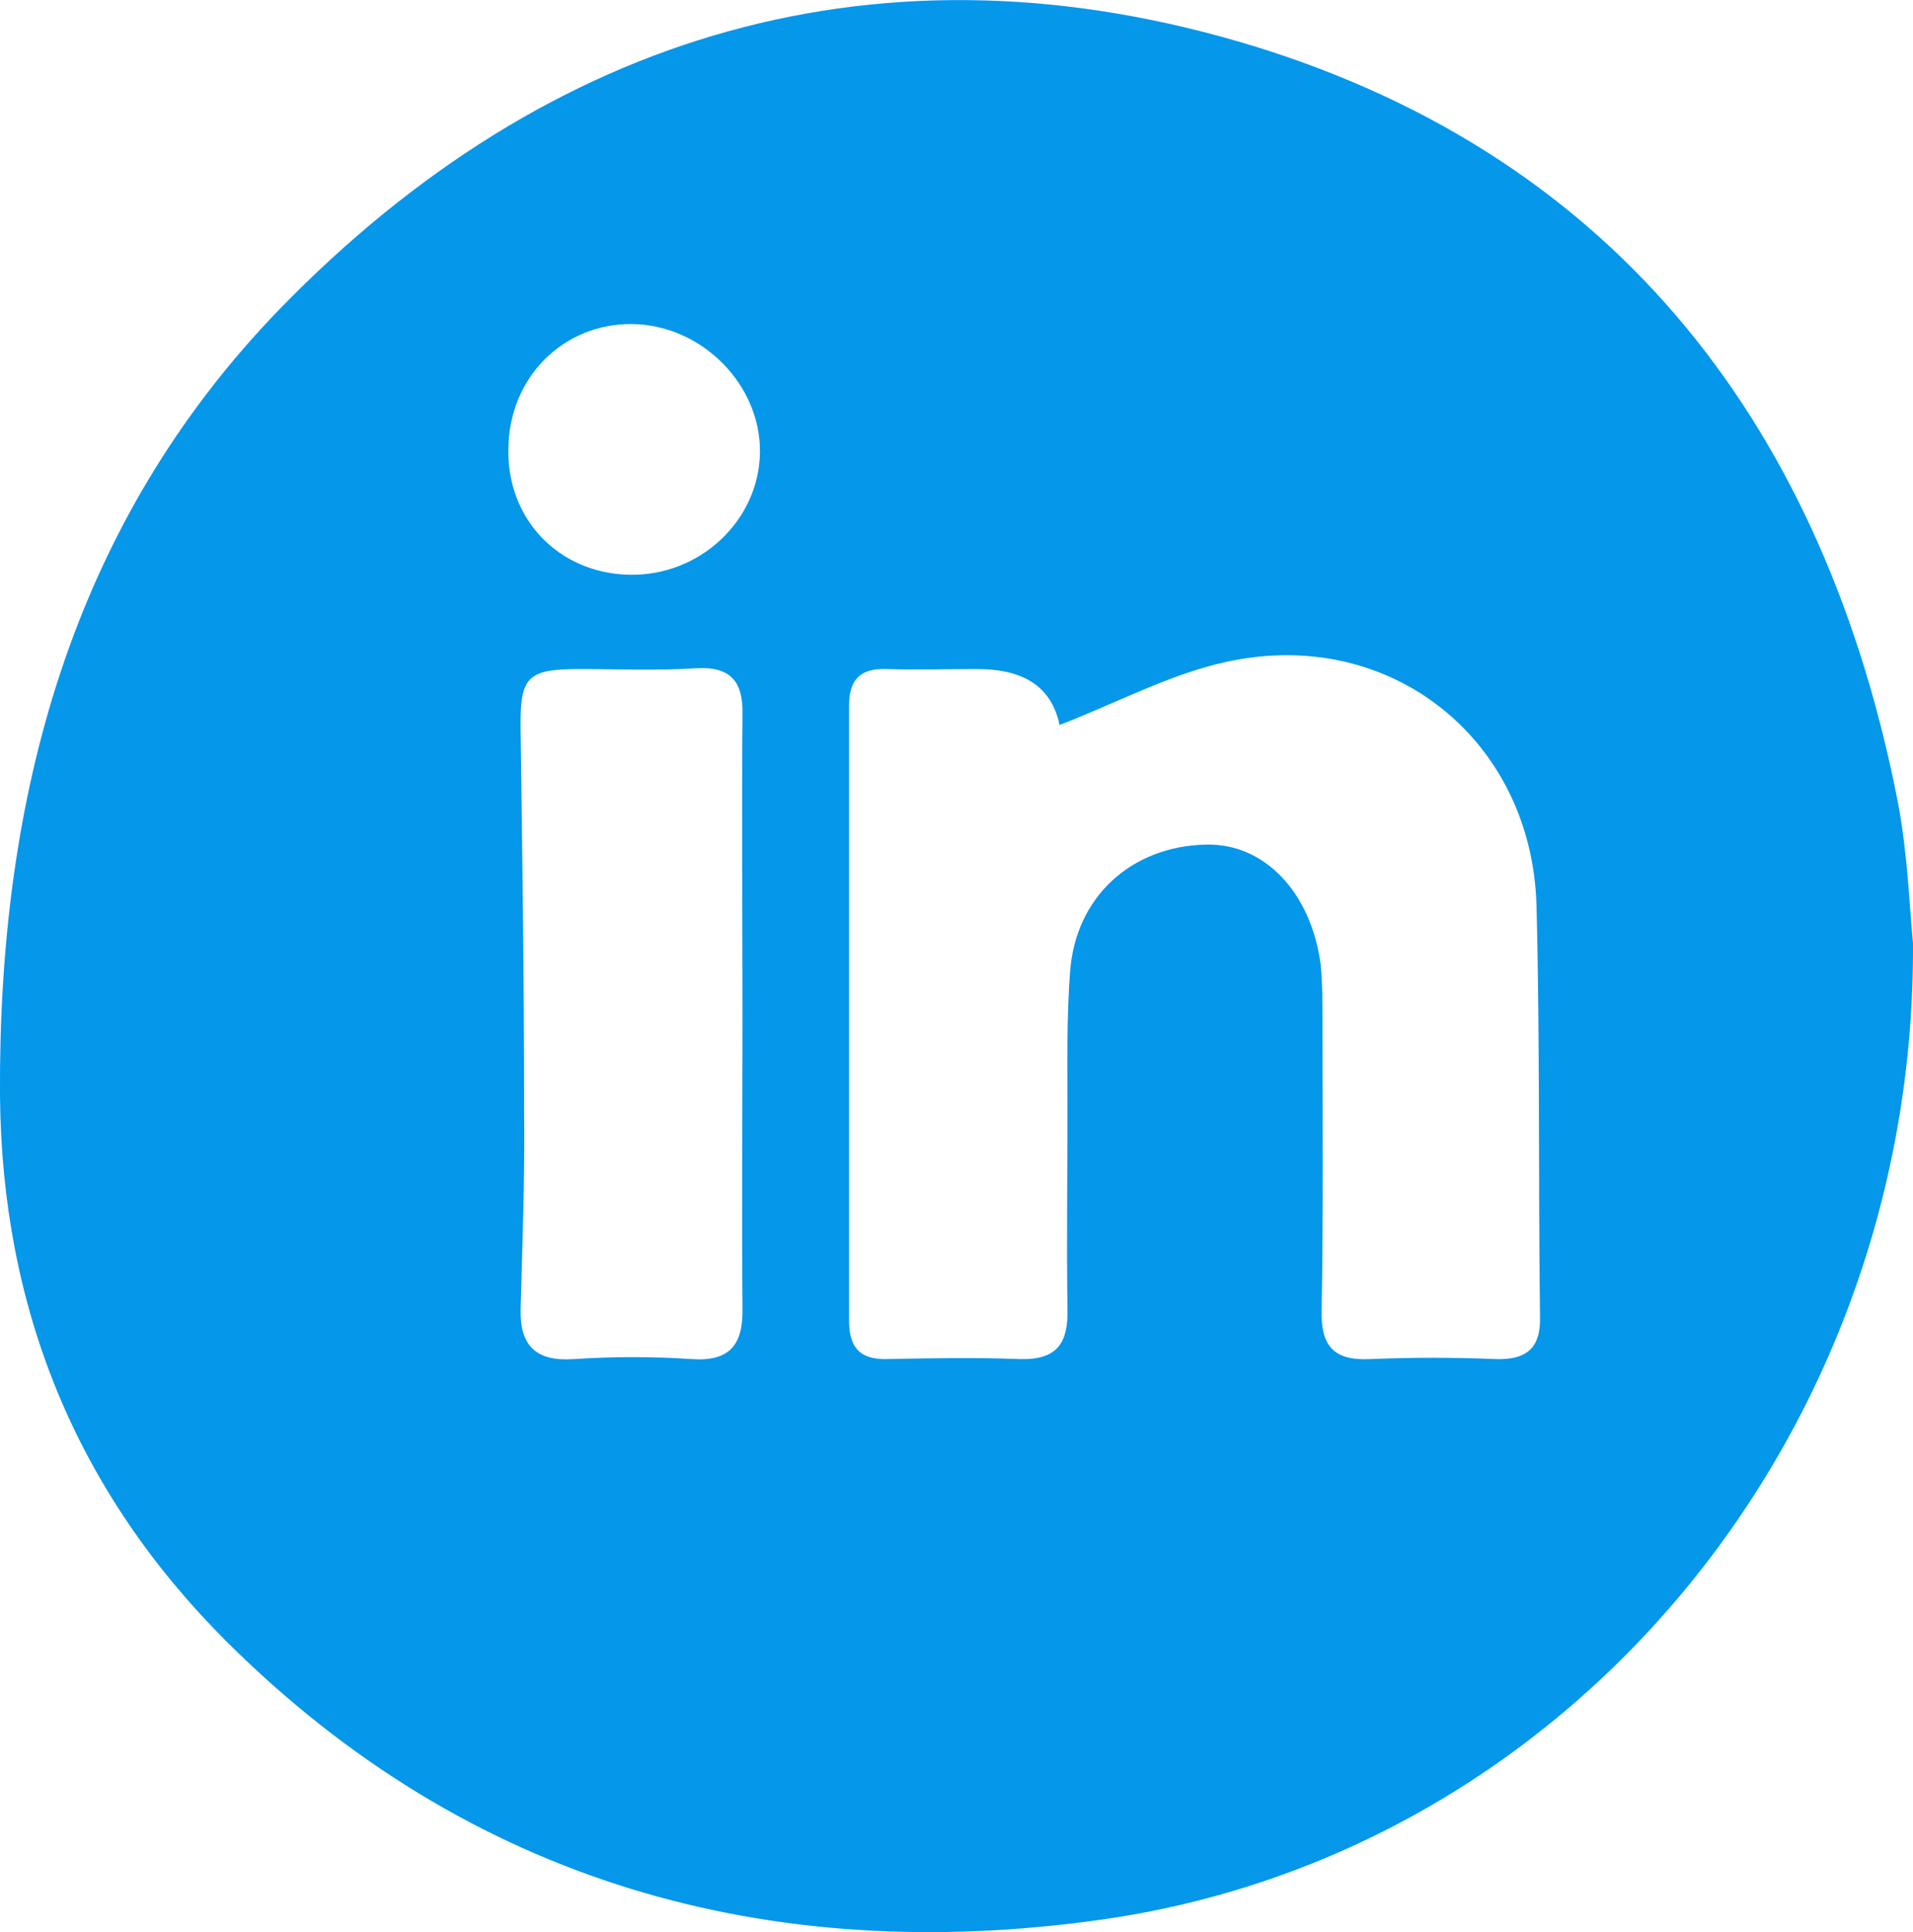 <?xml version="1.0" encoding="utf-8"?>
<!-- Generator: Adobe Illustrator 27.2.0, SVG Export Plug-In . SVG Version: 6.00 Build 0)  -->
<svg version="1.1" id="Layer_2_00000140007342147654906480000013728546379792995227_"
	 xmlns="http://www.w3.org/2000/svg" xmlns:xlink="http://www.w3.org/1999/xlink" x="0px" y="0px" viewBox="0 0 219 221.2"
	 style="enable-background:new 0 0 219 221.2;" xml:space="preserve">
<style type="text/css">
	.st0{fill:#0497EA;}
</style>
<g id="Layer_1-2">
	<path class="st0" d="M217.3,92c-8.3-42.7-31.9-73.8-73.7-86.7C101.2-7.7,62.9,3.6,32,35.4C8,60.2-0.2,91.5,0,125.4
		c0.2,24.4,8.7,45.3,25.9,62.5c27.8,27.7,62.2,37.2,100,31.9c53.7-7.5,93.4-55.4,93.1-111.8C218.6,103.9,218.4,97.9,217.3,92
		L217.3,92z M79.2,155.6c-4.5-0.3-9-0.3-13.5,0c-4.3,0.3-6.2-1.5-6.1-5.7c0.2-7.6,0.5-15.3,0.4-22.9c0-14.5-0.2-28.9-0.4-43.4
		c-0.1-6.1,0.7-7,6.7-7c4.5,0,9,0.2,13.5-0.1c4-0.2,5.3,1.7,5.2,5.4c-0.1,11.5,0,23,0,34.4h0c0,11.2-0.1,22.3,0,33.4
		C85.1,153.9,83.6,155.9,79.2,155.6z M72,65.8c-8.1-0.2-14-6.4-13.8-14.5c0.1-8.1,6.3-14.3,14.2-14.2c7.9,0.1,14.7,6.9,14.6,14.7
		C86.9,59.6,80.1,66,72,65.8z M171.3,155.6c-4.8-0.2-9.7-0.2-14.5,0c-4.2,0.2-5.6-1.6-5.5-5.6c0.2-11,0.1-22,0.1-33
		c0-2.2,0-4.3-0.2-6.5c-1.1-8.4-6.5-14-13.2-13.8c-8.5,0.2-14.9,6-15.5,14.6c-0.4,5.3-0.3,10.7-0.3,16c0,7.5-0.1,15,0,22.5
		c0.1,3.9-1.1,5.9-5.4,5.8c-5.2-0.2-10.3-0.1-15.5,0c-3,0-4.1-1.5-4.1-4.4c0-23.5,0-47,0-70.4c0-2.9,1.2-4.3,4.2-4.2
		c3.5,0.1,7,0,10.5,0c5.4,0,8.5,2.1,9.4,6.4c7-2.7,13.5-6.3,20.5-7.5c18.2-3.2,33.6,9.7,34.1,28.2c0.4,15.6,0.2,31.3,0.4,47
		C176.4,154.1,175,155.7,171.3,155.6L171.3,155.6z"/>
</g>
</svg>
